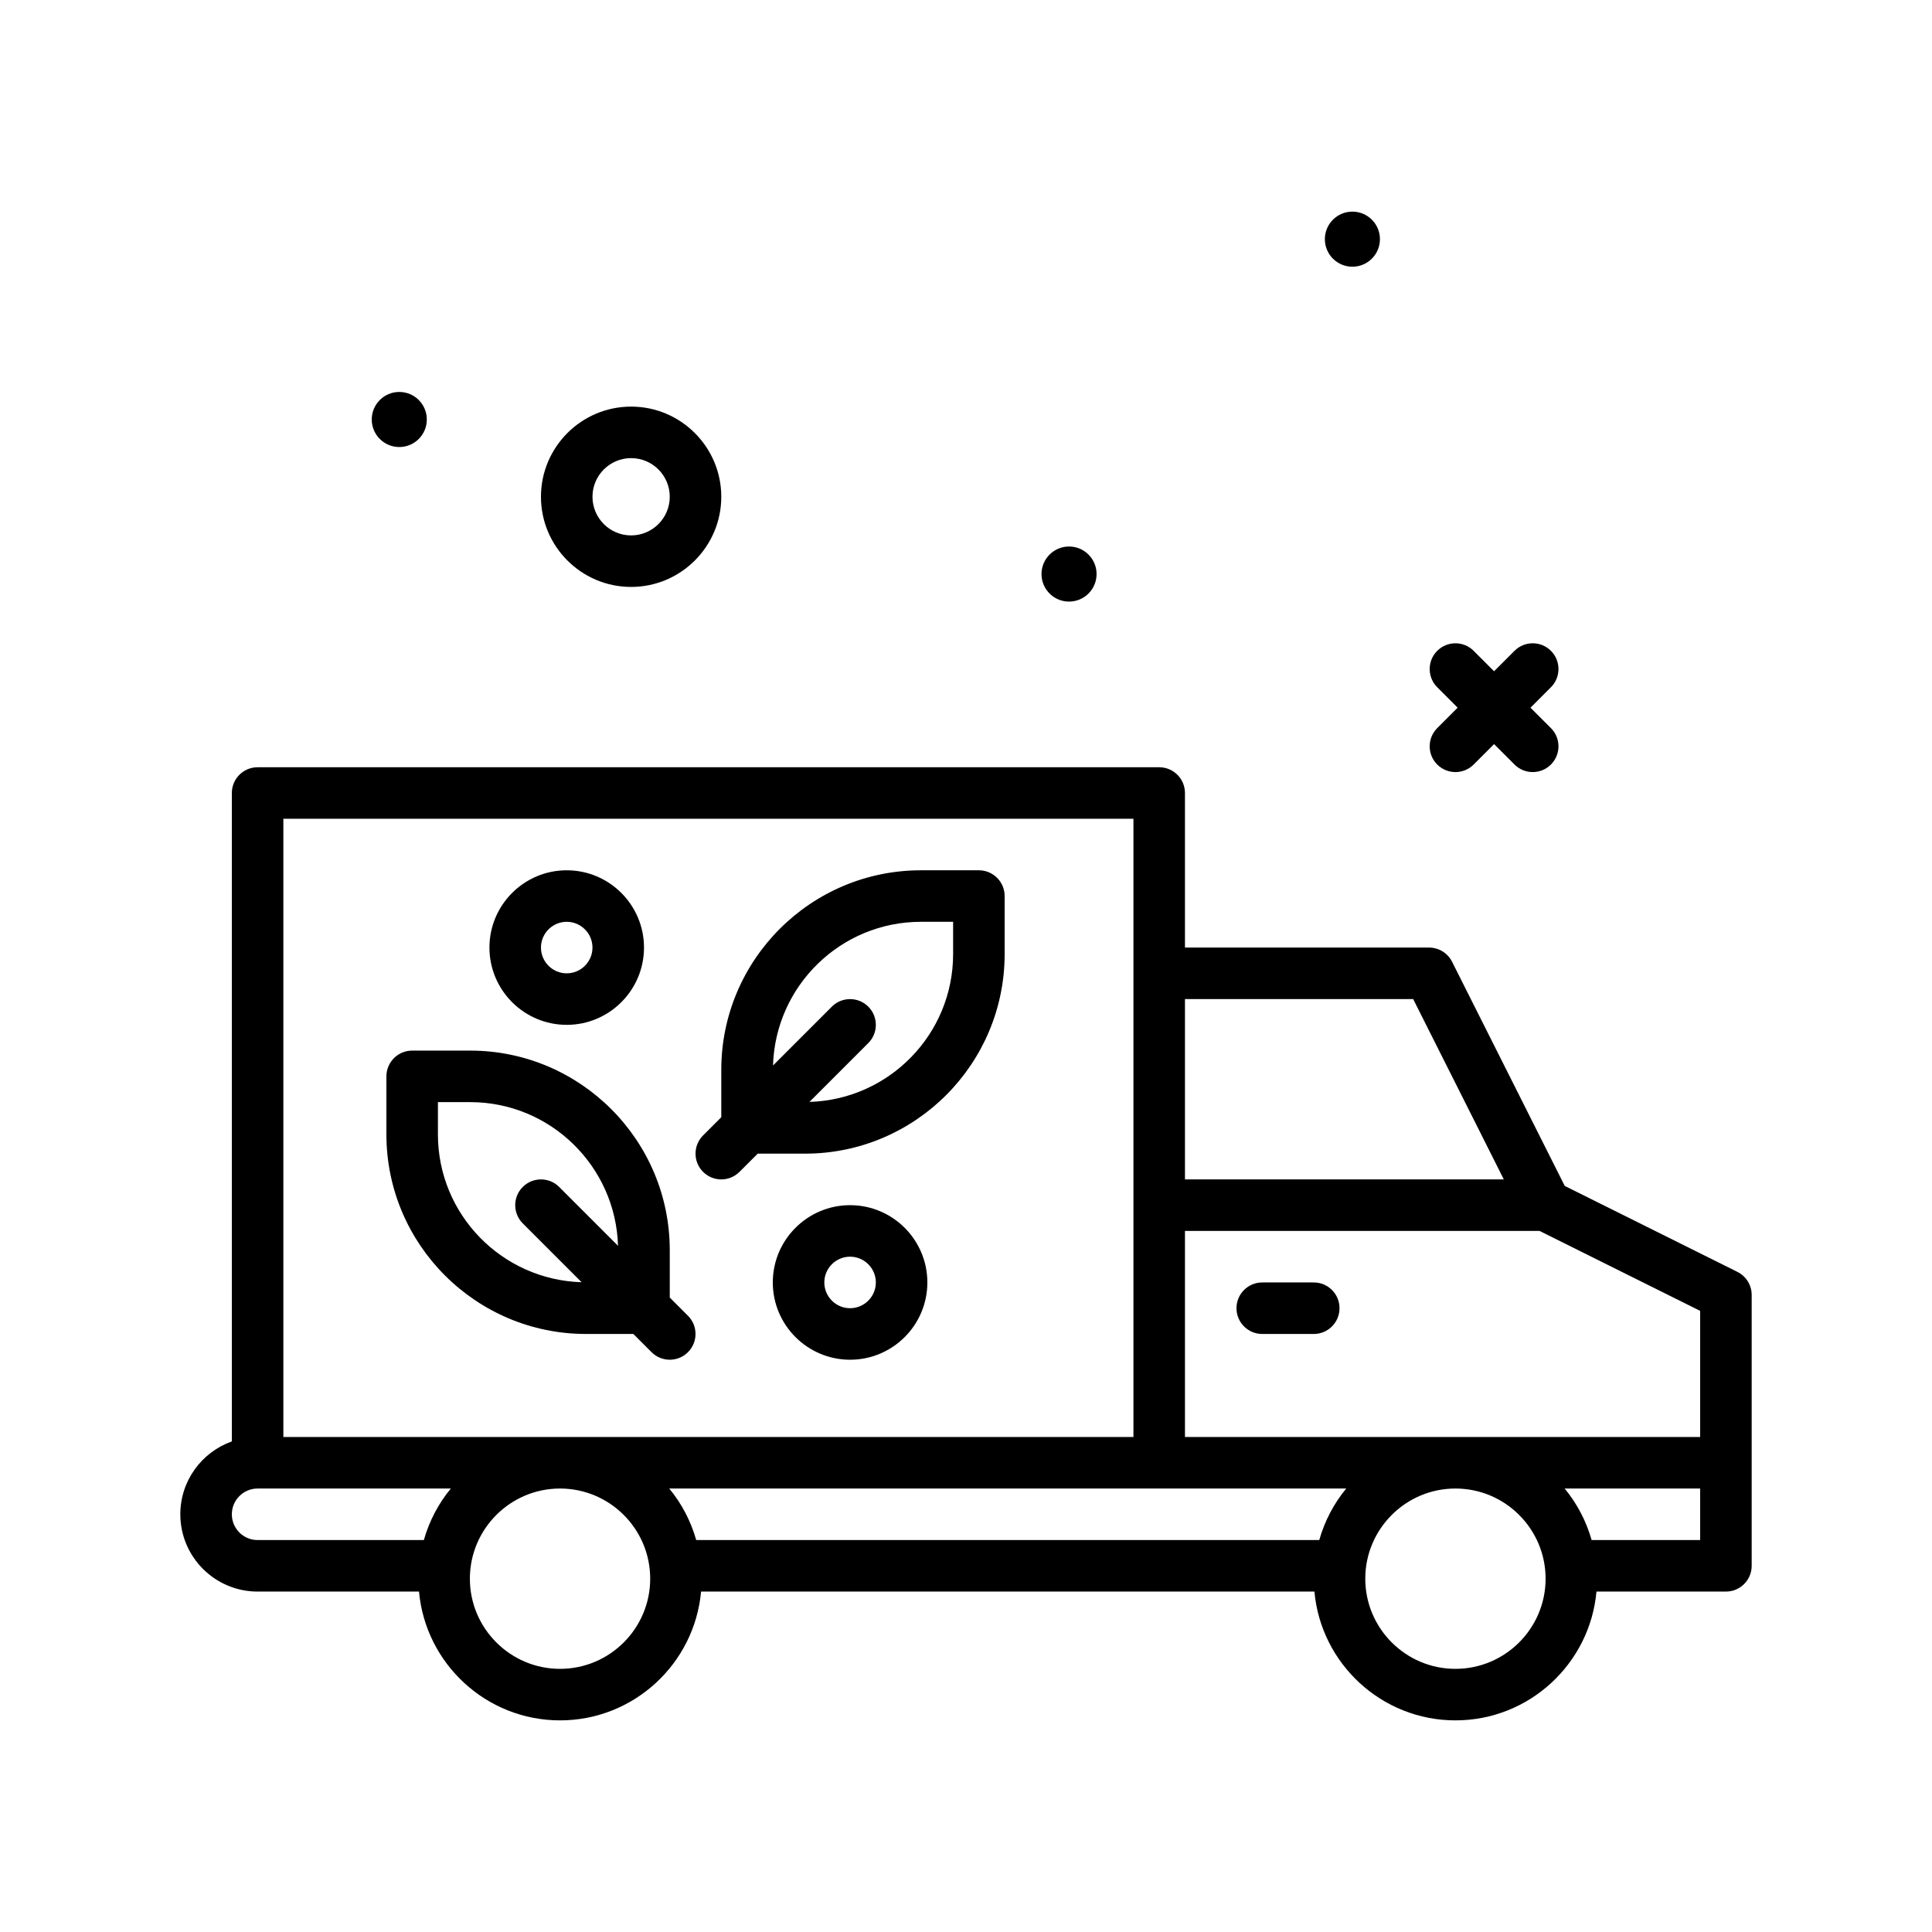 <svg id="transport" enable-background="new 0 0 300 300" height="512" viewBox="0 0 300 300" width="512" xmlns="http://www.w3.org/2000/svg"><g><path d="m98 91.138c7.719 0 14-6.281 14-14s-6.281-14-14-14-14 6.281-14 14 6.281 14 14 14zm0-20c3.309 0 6 2.691 6 6s-2.691 6-6 6-6-2.691-6-6 2.691-6 6-6z"/><path d="m166 93.415c2.362 0 4.276-1.915 4.276-4.276s-1.915-4.277-4.276-4.277-4.276 1.915-4.276 4.277 1.914 4.276 4.276 4.276z"/><path d="m210 41.415c2.362 0 4.276-1.915 4.276-4.276s-1.915-4.277-4.276-4.277-4.276 1.915-4.276 4.277 1.914 4.276 4.276 4.276z"/><path d="m62 69.415c2.362 0 4.276-1.915 4.276-4.276s-1.914-4.277-4.276-4.277-4.276 1.915-4.276 4.277 1.914 4.276 4.276 4.276z"/><path d="m269.783 197.496-26.809-13.344-17.496-34.811c-.68-1.35-2.062-2.203-3.574-2.203h-37.904v-24c0-2.209-1.791-4-4-4h-140c-2.209 0-4 1.791-4 4v100.686c-4.656 1.65-8 6.1-8 11.314 0 6.617 5.383 12 12 12h25.064c1.015 11.196 10.443 20 21.899 20s20.884-8.804 21.899-20h95.24c1.015 11.196 10.443 20 21.899 20s20.884-8.804 21.899-20h20.1c2.209 0 4-1.791 4-4v-42.062c0-1.518-.859-2.904-2.217-3.58zm-5.783 6.056v19.586h-80v-32h55.06zm-160.08 27.586h105.123c-1.915 2.315-3.347 5.035-4.19 8h-96.743c-.843-2.965-2.275-5.685-4.19-8zm115.518-76 14.074 28h-49.512v-28zm-43.438-28v96h-132v-96zm-140 108c0-2.205 1.795-4 4-4h30.006c-1.915 2.315-3.347 5.035-4.19 8h-25.816c-2.205 0-4-1.795-4-4zm50.963 24c-7.719 0-14-6.281-14-14s6.281-14 14-14 14 6.281 14 14-6.281 14-14 14zm139.037 0c-7.719 0-14-6.281-14-14s6.281-14 14-14 14 6.281 14 14-6.281 14-14 14zm21.147-20c-.843-2.965-2.275-5.685-4.19-8h21.043v8z"/><path d="m204 199.138h-8c-2.209 0-4 1.791-4 4s1.791 4 4 4h8c2.209 0 4-1.791 4-4s-1.791-4-4-4z"/><path d="m223.172 118.716c.781.781 1.805 1.172 2.828 1.172s2.047-.391 2.828-1.172l3.172-3.172 3.172 3.172c.781.781 1.805 1.172 2.828 1.172s2.047-.391 2.828-1.172c1.562-1.562 1.562-4.094 0-5.656l-3.172-3.172 3.172-3.172c1.562-1.562 1.562-4.094 0-5.656s-4.094-1.562-5.656 0l-3.172 3.172-3.172-3.172c-1.562-1.562-4.094-1.562-5.656 0s-1.562 4.094 0 5.656l3.172 3.172-3.172 3.172c-1.563 1.563-1.563 4.094 0 5.656z"/><path d="m112 183.138c1.023 0 2.047-.391 2.828-1.172l2.828-2.828h7.354c17.088 0 30.99-13.902 30.99-30.99v-9.01c0-2.209-1.791-4-4-4h-9.01c-17.088 0-30.99 13.902-30.99 30.99v7.354l-2.828 2.828c-1.562 1.562-1.562 4.094 0 5.656.781.782 1.805 1.172 2.828 1.172zm30.99-40h5.01v5.01c0 12.448-9.948 22.591-22.309 22.956l9.137-9.137c1.562-1.562 1.562-4.094 0-5.656s-4.094-1.562-5.656 0l-9.137 9.137c.364-12.361 10.507-22.31 22.955-22.31z"/><path d="m90.99 207.138h7.354l2.828 2.828c.781.781 1.805 1.172 2.828 1.172s2.047-.391 2.828-1.172c1.562-1.562 1.562-4.094 0-5.656l-2.828-2.828v-7.354c0-17.088-13.902-30.99-30.99-30.99h-9.01c-2.209 0-4 1.791-4 4v9.01c0 17.088 13.902 30.99 30.99 30.99zm-22.99-36h5.01c12.448 0 22.591 9.948 22.956 22.309l-9.137-9.137c-1.562-1.562-4.094-1.562-5.656 0s-1.562 4.094 0 5.656l9.137 9.137c-12.362-.364-22.31-10.507-22.31-22.955z"/><path d="m132 187.138c-6.617 0-12 5.383-12 12s5.383 12 12 12 12-5.383 12-12-5.383-12-12-12zm0 16c-2.205 0-4-1.795-4-4s1.795-4 4-4 4 1.795 4 4-1.795 4-4 4z"/><path d="m88 159.138c6.617 0 12-5.383 12-12s-5.383-12-12-12-12 5.383-12 12 5.383 12 12 12zm0-16c2.205 0 4 1.795 4 4s-1.795 4-4 4-4-1.795-4-4 1.795-4 4-4z"/></g></svg>